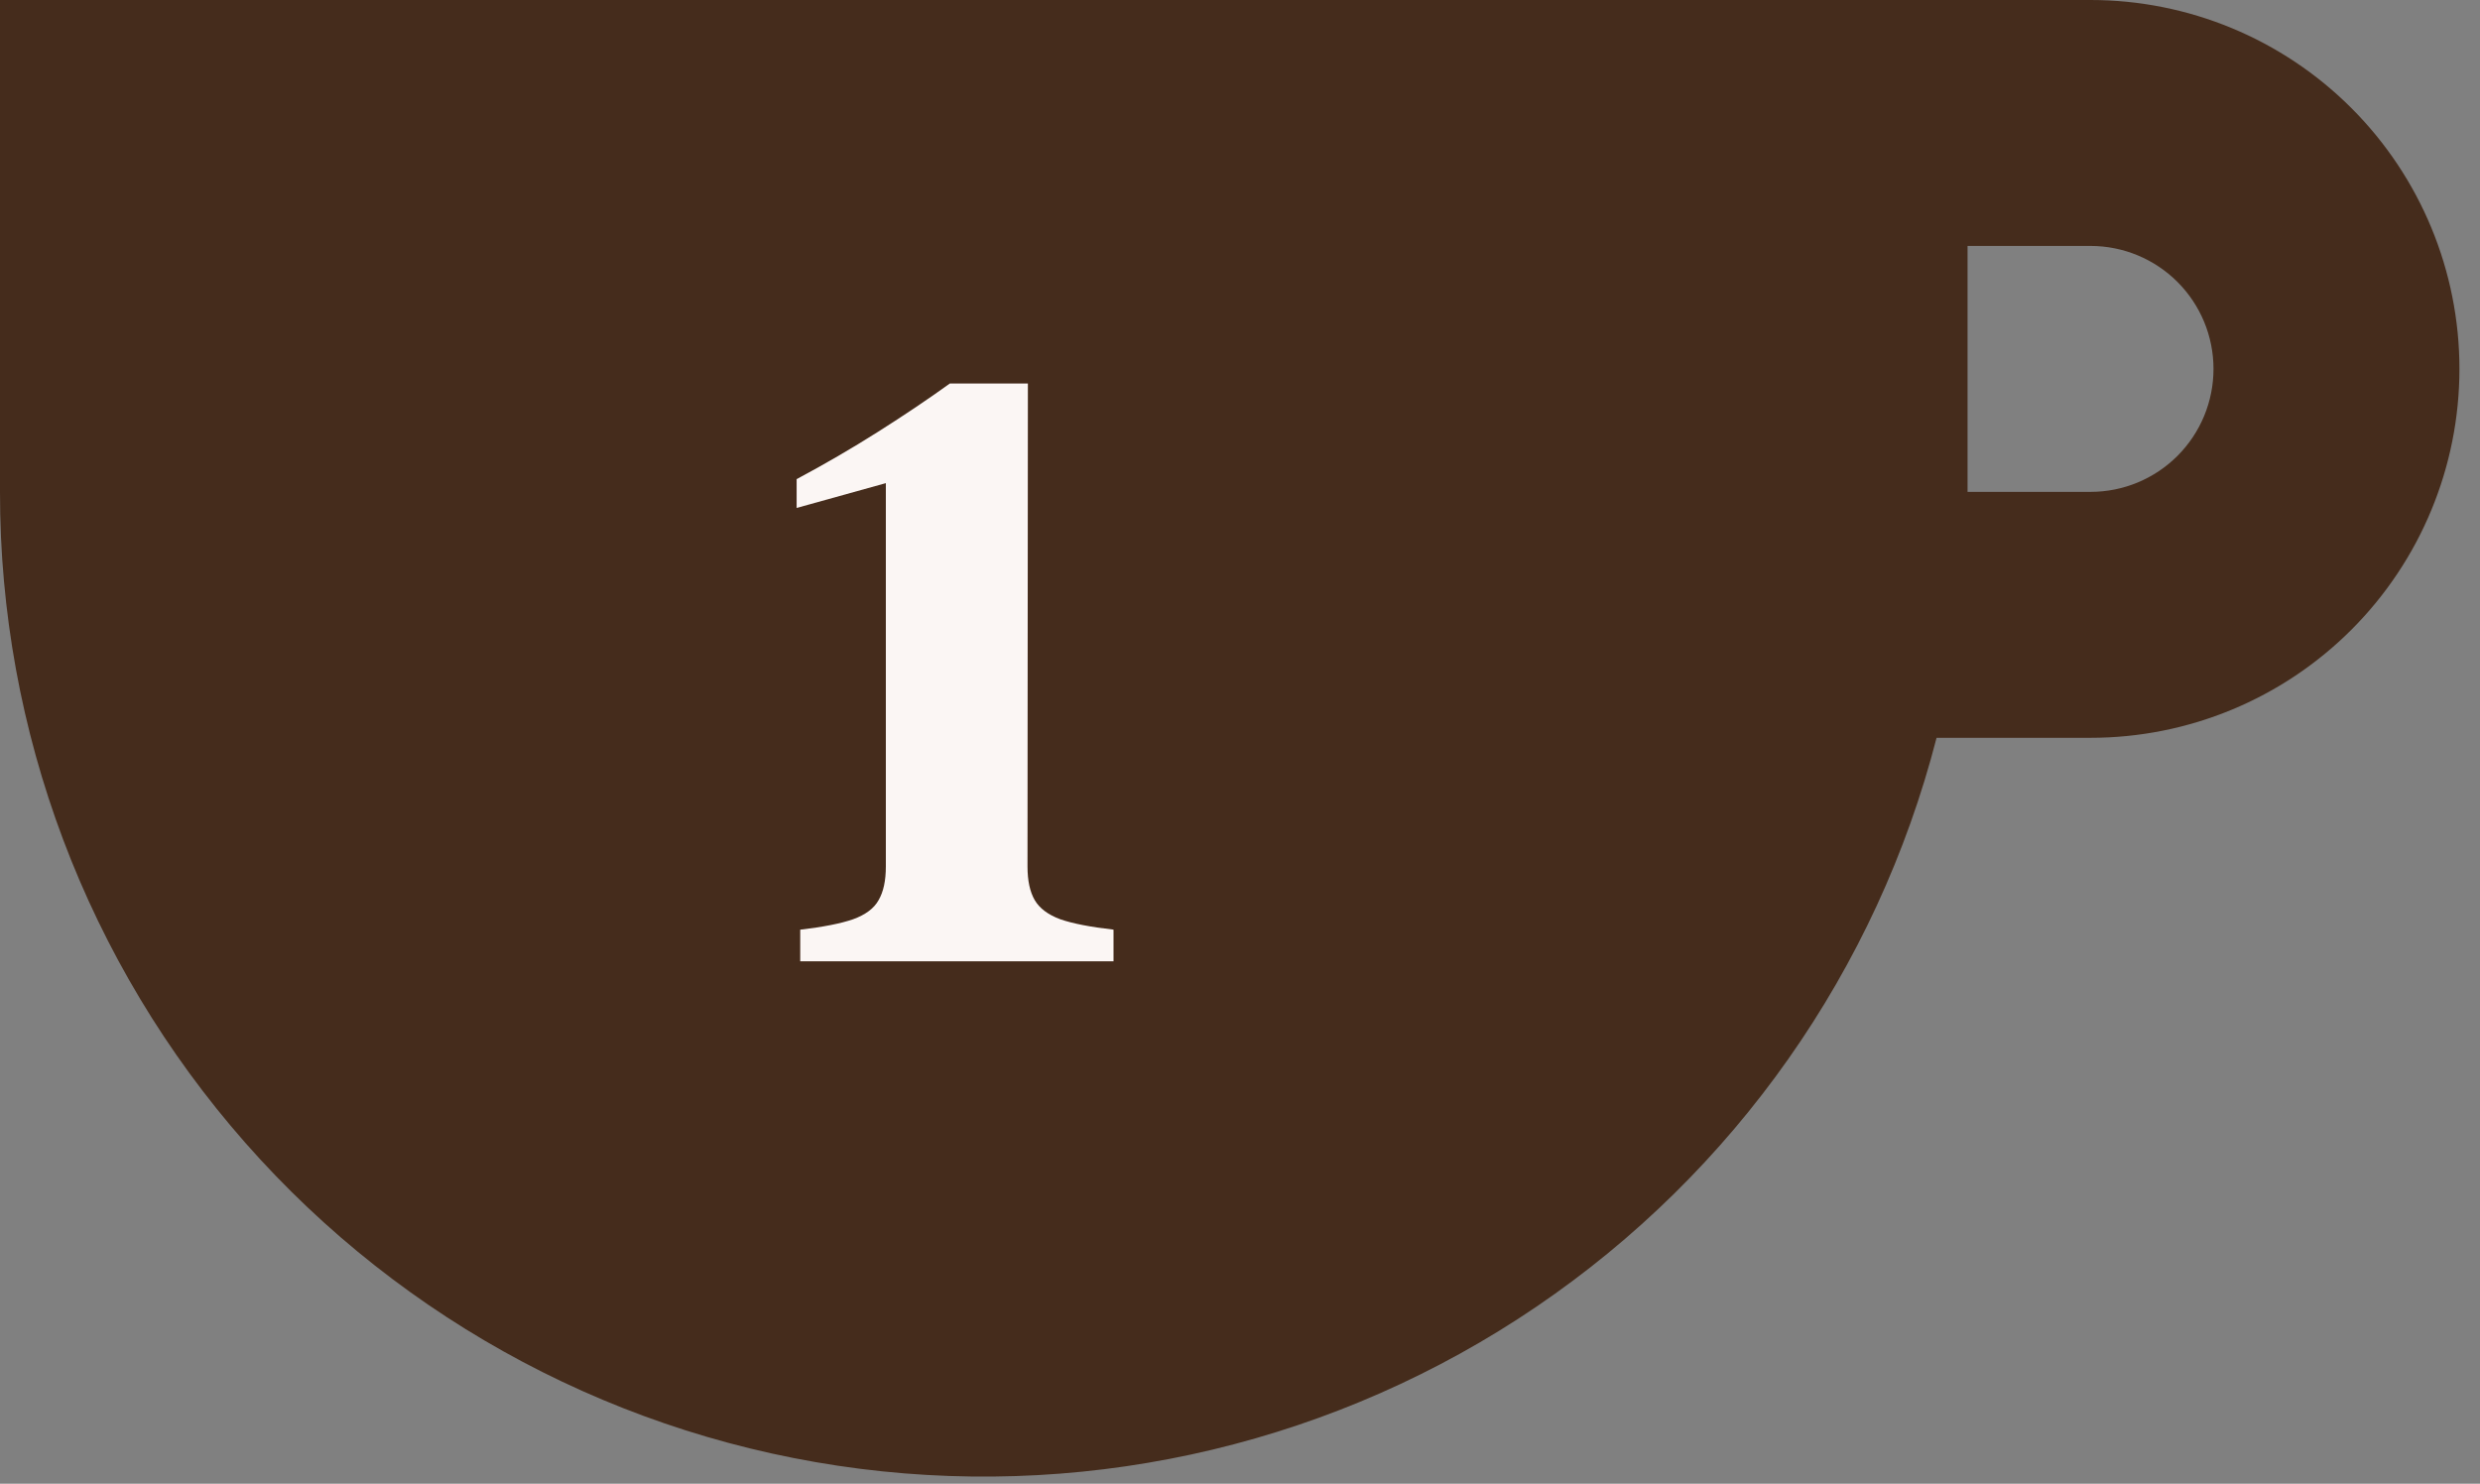 <svg width="117" height="70" viewBox="0 0 117 70" fill="none" xmlns="http://www.w3.org/2000/svg">
<rect x="0" y="0" width="117" height="70" fill="#808080" stroke="none"/>
<path d="M2.26918e-05 0H98.626C103.242 0 107.669 1.834 110.932 5.098C114.196 8.362 116.03 12.789 116.03 17.404C116.03 22.02 114.196 26.447 110.932 29.711C107.669 32.975 103.242 34.809 98.626 34.809H91.362C88.547 45.757 81.833 55.302 72.48 61.651C63.128 68.001 51.779 70.718 40.565 69.294C29.35 67.87 19.041 62.402 11.573 53.916C4.104 45.43 -0.011 34.51 2.26918e-05 23.206V0ZM92.824 23.206H98.626C100.164 23.206 101.64 22.595 102.728 21.507C103.816 20.419 104.427 18.943 104.427 17.404C104.427 15.866 103.816 14.39 102.728 13.302C101.64 12.214 100.164 11.603 98.626 11.603H92.824V23.206Z" fill="#452C1C"/>
<g clip-path="url(#clip0_795_2300)">
<path d="M48.493 18.093L48.475 40.878C48.475 41.545 48.588 42.073 48.814 42.463C49.041 42.853 49.444 43.156 50.023 43.37C50.601 43.571 51.438 43.734 52.533 43.86V45.352H37.753V43.86C38.835 43.734 39.665 43.571 40.244 43.37C40.836 43.156 41.239 42.853 41.452 42.463C41.679 42.073 41.792 41.545 41.792 40.878V22.794L37.583 23.964V22.605C38.904 21.9 40.181 21.158 41.415 20.377C42.648 19.597 43.781 18.836 44.812 18.093H48.493ZM53.59 84.352H35.808V80.048L39.829 76.046C41.1 74.926 42.163 73.906 43.019 72.988C43.875 72.069 44.554 71.213 45.058 70.42C45.574 69.615 45.945 68.841 46.172 68.099C46.398 67.356 46.511 66.595 46.511 65.814C46.511 64.355 46.071 63.197 45.19 62.341C44.322 61.485 43.145 61.057 41.66 61.057C40.213 61.057 38.998 61.404 38.017 62.096C37.035 62.775 36.293 63.612 35.789 64.606V63.058C36.268 61.145 37.312 59.591 38.923 58.396C40.546 57.188 42.591 56.584 45.058 56.584C46.681 56.584 48.116 56.898 49.362 57.528C50.608 58.144 51.583 59.019 52.288 60.151C52.992 61.271 53.345 62.574 53.345 64.059C53.345 65.531 52.999 66.916 52.307 68.212C51.614 69.508 50.538 70.798 49.079 72.082C47.619 73.365 45.719 74.737 43.378 76.197L38.262 79.576L38.243 79.085L53.855 79.066L53.59 84.352ZM44.341 123.861C42.554 123.861 40.987 123.553 39.64 122.936C38.294 122.307 37.243 121.483 36.488 120.463C35.745 119.444 35.374 118.337 35.374 117.141H37.356C37.407 117.921 37.652 118.626 38.092 119.255C38.545 119.872 39.137 120.369 39.867 120.747C40.597 121.124 41.408 121.313 42.302 121.313C43.346 121.313 44.278 121.08 45.096 120.614C45.926 120.149 46.574 119.494 47.04 118.651C47.506 117.795 47.738 116.795 47.738 115.65C47.738 113.762 47.065 112.277 45.719 111.195C44.385 110.113 42.56 109.59 40.244 109.628V108.023C42.598 107.734 44.315 107.193 45.398 106.4C46.493 105.595 47.04 104.619 47.04 103.474C47.04 102.455 46.631 101.631 45.813 101.001C45.008 100.372 43.894 100.057 42.472 100.057C40.999 100.057 39.703 100.366 38.583 100.982C37.476 101.599 36.62 102.411 36.016 103.418V101.888C36.343 100.693 36.941 99.617 37.809 98.66C38.69 97.704 39.779 96.955 41.075 96.414C42.384 95.861 43.856 95.584 45.492 95.584C47.078 95.584 48.481 95.842 49.702 96.358C50.935 96.861 51.898 97.585 52.59 98.528C53.282 99.46 53.628 100.542 53.628 101.775C53.628 102.908 53.301 103.908 52.646 104.777C52.005 105.645 51.13 106.337 50.023 106.853C48.915 107.369 47.657 107.659 46.247 107.721V107.401C47.921 107.35 49.393 107.652 50.664 108.307C51.935 108.961 52.93 109.873 53.647 111.044C54.364 112.214 54.723 113.542 54.723 115.027C54.723 116.386 54.452 117.613 53.911 118.708C53.37 119.79 52.621 120.721 51.665 121.502C50.708 122.269 49.601 122.854 48.343 123.257C47.097 123.66 45.763 123.861 44.341 123.861ZM38.281 114.102C39.061 114.102 39.722 114.372 40.263 114.914C40.804 115.455 41.075 116.134 41.075 116.952C41.075 117.707 40.811 118.349 40.282 118.878C39.766 119.406 39.137 119.671 38.394 119.671C37.639 119.671 36.998 119.431 36.469 118.953C35.953 118.462 35.695 117.858 35.695 117.141H35.374C35.374 116.26 35.651 115.537 36.205 114.97C36.758 114.391 37.45 114.102 38.281 114.102ZM46.134 162.352V156.594H34.015V153.045L46.7 135.093H52.175V152.045H56.082L55.912 156.594H52.175V162.352H46.134ZM46.153 152.045V138.302H46.7L36.865 153.064V152.045H46.153ZM43.85 201.861C42.05 201.861 40.502 201.559 39.206 200.955C37.922 200.351 36.941 199.565 36.261 198.596C35.582 197.627 35.242 196.601 35.242 195.519H37.205C37.255 196.249 37.501 196.903 37.941 197.482C38.382 198.048 38.967 198.495 39.697 198.822C40.427 199.149 41.251 199.313 42.17 199.313C43.164 199.313 44.064 199.08 44.869 198.614C45.687 198.149 46.335 197.488 46.813 196.632C47.292 195.764 47.531 194.726 47.531 193.518C47.531 192.347 47.292 191.322 46.813 190.441C46.335 189.56 45.693 188.874 44.888 188.383C44.095 187.892 43.202 187.647 42.208 187.647C41.201 187.647 40.339 187.855 39.621 188.27C38.904 188.673 38.369 189.157 38.017 189.723L36.186 189.704L38.98 174.093H53.307L53.024 179.398H40.207L38.074 188.421L37.922 187.836C38.262 187.169 38.785 186.558 39.489 186.005C40.207 185.438 41.075 184.979 42.094 184.627C43.126 184.274 44.278 184.098 45.549 184.098C47.16 184.098 48.638 184.438 49.985 185.117C51.331 185.784 52.407 186.747 53.213 188.006C54.018 189.264 54.421 190.787 54.421 192.574C54.421 194.474 53.936 196.123 52.967 197.52C52.011 198.904 50.727 199.974 49.117 200.729C47.518 201.484 45.763 201.861 43.85 201.861ZM38.074 192.517C38.866 192.517 39.533 192.781 40.074 193.31C40.616 193.826 40.886 194.487 40.886 195.292C40.886 196.047 40.622 196.689 40.093 197.218C39.577 197.733 38.942 197.991 38.187 197.991C37.444 197.991 36.815 197.759 36.299 197.293C35.783 196.815 35.525 196.223 35.525 195.519H35.242C35.242 194.65 35.506 193.933 36.035 193.367C36.576 192.8 37.255 192.517 38.074 192.517ZM34.166 229.063C34.191 226.722 34.669 224.552 35.601 222.551C36.544 220.537 37.891 218.794 39.64 217.322C41.389 215.837 43.497 214.704 45.964 213.924C48.431 213.144 51.199 212.798 54.27 212.886L54.289 214.339C51.407 214.566 48.972 215.352 46.983 216.699C45.008 218.045 43.51 219.851 42.491 222.116C41.471 224.382 40.962 226.999 40.962 229.969V232.008H41.094C41.094 233.355 41.251 234.544 41.566 235.576C41.893 236.608 42.358 237.413 42.963 237.992C43.567 238.558 44.297 238.841 45.152 238.841C45.983 238.841 46.694 238.602 47.285 238.124C47.889 237.646 48.349 236.96 48.663 236.067C48.991 235.16 49.154 234.084 49.154 232.839C49.154 230.926 48.802 229.428 48.097 228.346C47.405 227.251 46.449 226.704 45.228 226.704C44.007 226.704 43.013 227.182 42.245 228.138C41.478 229.082 41.094 230.372 41.094 232.008H40.528C40.528 230.234 40.842 228.698 41.471 227.402C42.113 226.106 43.019 225.105 44.19 224.401C45.36 223.683 46.744 223.325 48.343 223.325C49.865 223.325 51.193 223.658 52.325 224.325C53.471 224.979 54.358 225.904 54.987 227.1C55.629 228.295 55.95 229.705 55.95 231.328C55.95 232.801 55.679 234.122 55.138 235.293C54.597 236.463 53.836 237.463 52.854 238.294C51.885 239.125 50.746 239.76 49.437 240.201C48.129 240.641 46.7 240.861 45.152 240.861C42.963 240.861 41.037 240.414 39.376 239.521C37.727 238.627 36.444 237.306 35.525 235.557C34.606 233.808 34.153 231.643 34.166 229.063ZM45.115 279.352H37.979V279.012C39.439 276.067 40.918 273.305 42.415 270.725C43.913 268.132 45.429 265.71 46.965 263.457C48.5 261.192 50.06 259.078 51.646 257.115V257.417H36.035L36.318 252.093H53.477V257.341C52.432 259.493 51.438 261.714 50.495 264.005C49.563 266.282 48.651 268.686 47.757 271.216C46.864 273.745 45.983 276.457 45.115 279.352ZM55.497 310.895C55.497 312.456 55.044 313.834 54.138 315.029C53.244 316.225 51.998 317.162 50.4 317.842C48.814 318.521 46.983 318.861 44.907 318.861C42.717 318.861 40.83 318.591 39.244 318.05C37.658 317.508 36.438 316.747 35.582 315.765C34.726 314.771 34.298 313.607 34.298 312.273C34.298 311.09 34.619 310.046 35.261 309.14C35.915 308.221 36.846 307.472 38.055 306.893C39.275 306.314 40.741 305.943 42.453 305.78L43.434 306.119C42.365 306.598 41.553 307.321 40.999 308.29C40.446 309.259 40.169 310.392 40.169 311.688C40.169 312.682 40.364 313.569 40.754 314.35C41.144 315.117 41.698 315.721 42.415 316.162C43.145 316.602 44.013 316.823 45.02 316.823C46.417 316.823 47.531 316.464 48.361 315.747C49.205 315.029 49.626 314.085 49.626 312.915C49.626 312.147 49.462 311.455 49.135 310.839C48.808 310.222 48.273 309.637 47.531 309.083C46.801 308.529 45.832 307.963 44.624 307.384L41.566 305.912C40.219 305.282 39.055 304.597 38.074 303.854C37.104 303.099 36.356 302.256 35.827 301.325C35.311 300.393 35.053 299.342 35.053 298.172C35.053 296.586 35.475 295.234 36.318 294.114C37.161 292.981 38.331 292.113 39.829 291.509C41.327 290.892 43.063 290.584 45.039 290.584C47.115 290.584 48.884 290.854 50.343 291.395C51.803 291.924 52.917 292.66 53.685 293.604C54.452 294.535 54.836 295.592 54.836 296.775C54.824 297.858 54.503 298.782 53.873 299.55C53.244 300.305 52.37 300.916 51.25 301.381C50.13 301.834 48.833 302.136 47.361 302.287L46.36 301.891C47.204 301.438 47.852 300.827 48.305 300.06C48.758 299.292 48.984 298.386 48.984 297.342C48.984 296.435 48.821 295.63 48.493 294.925C48.179 294.208 47.72 293.648 47.115 293.245C46.511 292.83 45.782 292.622 44.926 292.622C43.68 292.622 42.705 292.937 42 293.566C41.295 294.195 40.943 295.02 40.943 296.039C40.943 297.046 41.282 297.92 41.962 298.663C42.642 299.393 43.693 300.098 45.115 300.777L48.191 302.231C49.802 302.973 51.149 303.76 52.231 304.59C53.313 305.408 54.125 306.333 54.666 307.365C55.22 308.385 55.497 309.561 55.497 310.895ZM55.686 341.382C55.66 343.722 55.176 345.9 54.232 347.913C53.301 349.914 51.961 351.657 50.211 353.142C48.462 354.614 46.354 355.741 43.888 356.521C41.421 357.301 38.652 357.647 35.582 357.559L35.563 356.106C38.445 355.879 40.873 355.093 42.849 353.746C44.838 352.4 46.342 350.594 47.361 348.328C48.38 346.063 48.89 343.446 48.89 340.476V338.437H48.758C48.758 337.078 48.594 335.888 48.267 334.869C47.952 333.837 47.493 333.038 46.889 332.472C46.285 331.893 45.555 331.603 44.699 331.603C43.869 331.603 43.151 331.843 42.547 332.321C41.956 332.799 41.496 333.485 41.169 334.378C40.855 335.272 40.697 336.348 40.697 337.606C40.697 339.507 41.043 341.004 41.736 342.099C42.44 343.194 43.403 343.741 44.624 343.741C45.844 343.741 46.839 343.269 47.606 342.326C48.374 341.369 48.758 340.073 48.758 338.437H49.324C49.324 340.211 49.003 341.747 48.361 343.043C47.732 344.339 46.832 345.346 45.662 346.063C44.504 346.768 43.12 347.12 41.509 347.12C39.986 347.12 38.652 346.793 37.507 346.139C36.374 345.472 35.487 344.54 34.846 343.345C34.216 342.149 33.902 340.74 33.902 339.116C33.902 337.644 34.172 336.323 34.713 335.152C35.255 333.982 36.01 332.981 36.979 332.151C37.96 331.32 39.105 330.685 40.414 330.244C41.723 329.804 43.151 329.584 44.699 329.584C46.889 329.584 48.808 330.03 50.457 330.924C52.118 331.817 53.408 333.139 54.327 334.888C55.245 336.637 55.698 338.802 55.686 341.382ZM35.741 369.093L35.722 391.878C35.722 392.545 35.836 393.073 36.062 393.463C36.289 393.854 36.691 394.156 37.27 394.369C37.849 394.571 38.686 394.734 39.781 394.86V396.352H25V394.86C26.083 394.734 26.913 394.571 27.492 394.369C28.084 394.156 28.486 393.854 28.7 393.463C28.927 393.073 29.04 392.545 29.04 391.878V373.794L24.831 374.964V373.605C26.152 372.9 27.429 372.158 28.663 371.377C29.896 370.597 31.028 369.836 32.06 369.093H35.741ZM52.94 396.861C51.342 396.861 49.844 396.547 48.447 395.917C47.063 395.276 45.848 394.344 44.804 393.124C43.759 391.903 42.941 390.424 42.35 388.688C41.771 386.938 41.482 384.95 41.482 382.722C41.482 380.495 41.771 378.507 42.35 376.757C42.941 374.995 43.759 373.51 44.804 372.302C45.861 371.082 47.101 370.157 48.523 369.527C49.945 368.898 51.48 368.584 53.129 368.584C54.727 368.584 56.218 368.905 57.602 369.546C58.999 370.176 60.22 371.101 61.265 372.321C62.309 373.542 63.121 375.027 63.7 376.776C64.291 378.513 64.587 380.495 64.587 382.722C64.587 384.95 64.291 386.945 63.7 388.706C63.121 390.456 62.303 391.941 61.246 393.161C60.201 394.369 58.968 395.288 57.546 395.917C56.124 396.547 54.589 396.861 52.94 396.861ZM53.148 394.841C53.827 394.841 54.425 394.634 54.941 394.218C55.457 393.791 55.891 393.117 56.243 392.199C56.596 391.267 56.86 390.053 57.036 388.555C57.225 387.045 57.319 385.214 57.319 383.062C57.307 380.898 57.206 379.029 57.017 377.456C56.828 375.883 56.545 374.593 56.168 373.586C55.79 372.567 55.331 371.818 54.79 371.34C54.249 370.849 53.626 370.603 52.921 370.603C52.241 370.603 51.644 370.817 51.128 371.245C50.612 371.661 50.178 372.334 49.825 373.265C49.473 374.184 49.202 375.398 49.014 376.908C48.837 378.406 48.749 380.231 48.749 382.383C48.749 384.547 48.844 386.416 49.032 387.989C49.234 389.562 49.523 390.858 49.901 391.878C50.278 392.885 50.738 393.633 51.279 394.124C51.82 394.602 52.443 394.841 53.148 394.841Z" fill="#FBF6F4"/>
</g>
<defs>
<clipPath id="clip0_795_2300">
<rect width="63" height="38" fill="white" transform="translate(13.426 12.352)"/>
</clipPath>
</defs>
</svg>
